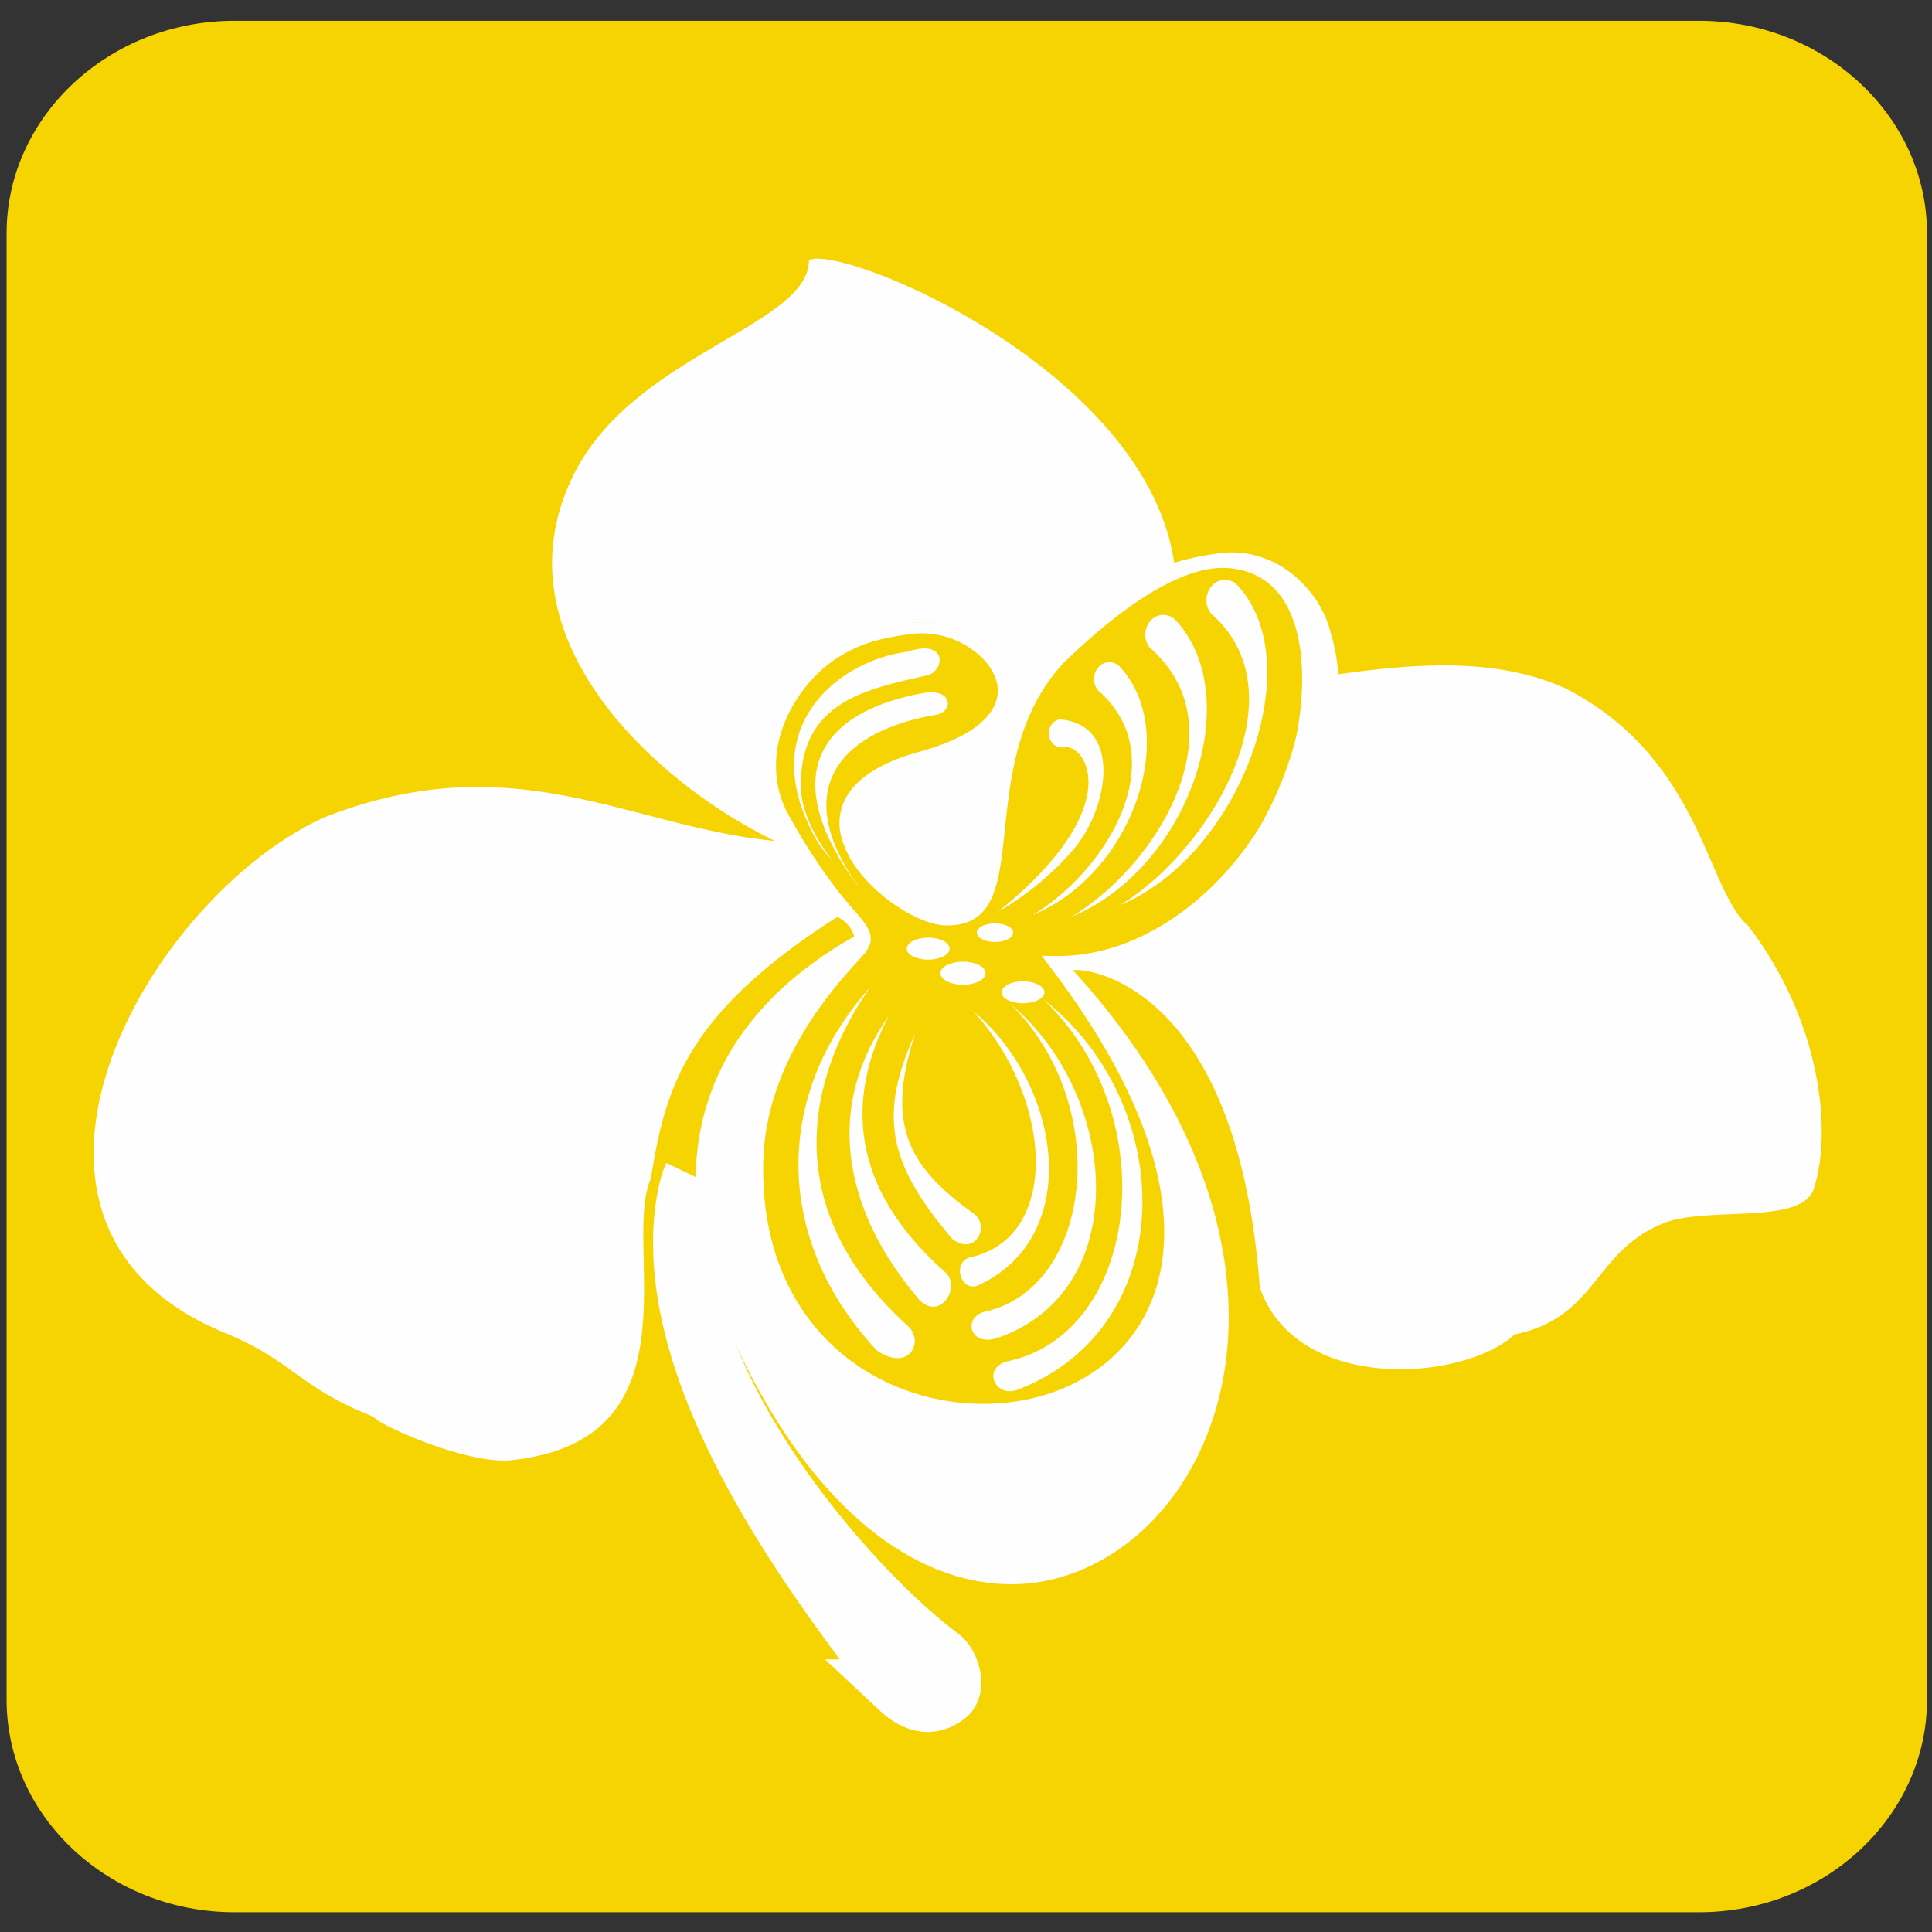 <svg width="17" height="17" viewBox="0 0 17 17" xmlns="http://www.w3.org/2000/svg"><rect x="0" y="0" width="17" height="17" fill="#333333" stroke="none"/><title>международные линии</title><g fill="none" fill-rule="evenodd"><path d="M2.062.183h12.89c1.102 0 2.004.841 2.004 1.87v12.903c0 1.029-.902 1.87-2.004 1.87H2.062c-1.102 0-2.004-.841-2.004-1.87V2.053c0-1.029.902-1.87 2.004-1.87" fill="#F6D401"/><path d="M7.518 8.24c-1.098.616-1.965 1.799-.937 3.812.639 1.251 1.434 1.81 2.16 1.88.221.022.436-.003.638-.068 1.438-.462 2.303-2.865.065-5.324-.028-.03 1.434-.025 1.641 2.79.327.936 1.797.825 2.242.412.728-.15.691-.723 1.302-.975.385-.16 1.221.019 1.33-.305.154-.453.096-1.434-.576-2.316-.371-.317-.41-1.466-1.596-2.083-1.034-.477-2.386 0-3.705.115C11.4 3.8 7.46 2.106 7.118 2.29c0 .57-1.506.82-2.048 1.844-.757 1.43.673 2.746 1.749 3.266-1.282-.123-2.301-.867-3.977-.203-1.562.72-3.17 3.58-.866 4.53.61.252.65.48 1.314.741.024.062.825.424 1.213.38 1.673-.18.965-1.9 1.224-2.476.126-.794.302-1.449 1.64-2.303a.272.272 0 0 1 .15.172" fill="#FEFEFE"/><path d="M7.191 5.817c-.435.412-.51.944-.303 1.327.162.301.316.519.409.645.22.303.403.39.26.556-.162.188-.872.895-.89 1.87-.07 3.534 5.979 2.673 2.6-1.781 2.64.083 3.258-5.617.049-2.673-.835.916-.229 2.318-.994 2.304-.448-.008-1.619-1.054-.216-1.443 1.297-.36.574-1.194-.04-1.144-.351.03-.667.142-.875.34" fill="#F6D401"/><path d="M7.226 5.897v.001a1.26 1.26 0 0 0-.272.353c-.165.312-.163.646-.022.906a5.242 5.242 0 0 0 .405.635c.059.08.116.145.164.201.148.17.226.26.094.412l-.049.054c-.218.241-.813.898-.83 1.772-.02 1.02.486 1.662 1.121 1.948.43.193.92.224 1.344.099.423-.125.78-.405.953-.834.26-.649.097-1.64-.907-2.953l-.061-.081.102.002c.926.022 1.737-.779 2.042-1.59.202-.532.319-1.744-.488-1.822-.326-.032-.81.198-1.469.839-.403.44-.462 1-.51 1.45-.051.492-.09.862-.522.854-.199-.003-.527-.192-.735-.441a.879.879 0 0 1-.18-.326.47.47 0 0 1 .034-.35c.086-.164.286-.311.652-.412.385-.106.583-.252.655-.4a.307.307 0 0 0 .023-.212.453.453 0 0 0-.114-.198.756.756 0 0 0-.585-.23H8.07a2.048 2.048 0 0 0-.278.043 1.214 1.214 0 0 0-.566.28zm-.07-.07c.157-.148.37-.25.613-.305a1.945 1.945 0 0 1 .292-.045h.001c.247-.02.51.092.668.26a.55.55 0 0 1 .137.243.4.4 0 0 1-.03.276c-.083.172-.301.337-.718.452-.336.093-.516.221-.59.362a.377.377 0 0 0-.026.281c.027.1.085.198.161.29.19.228.485.402.659.405.34.006.375-.326.421-.767.05-.465.11-1.043.535-1.506l.002-.002c.684-.665.81-.815 1.461-.905.497-.055.88.328.97.712.116.398.09.795-.13 1.23-.307.816-1.292 1.67-2.216 1.701.975 1.308 1.128 2.307.861 2.971-.184.459-.566.758-1.017.891-.447.133-.962.1-1.414-.103-.668-.3-1.2-.973-1.18-2.039.018-.91.63-1.586.856-1.835l.047-.053c.076-.088.017-.156-.095-.285a3.183 3.183 0 0 1-.168-.206 5.879 5.879 0 0 1-.412-.647c-.156-.288-.16-.655.02-.997a1.538 1.538 0 0 1 .292-.379z" fill="#FEFEFE"/><path d="M8.858 11.98c1.171-.24 1.399-2.157.324-3.186 1.176.916 1.214 2.869-.216 3.43-.206.088-.33-.18-.108-.244" fill="#FEFEFE"/><path d="M8.657 11.544c.963-.207 1.133-1.817.24-2.703.936.777 1.09 2.495-.101 2.925-.261.101-.329-.167-.139-.222" fill="#FEFEFE"/><path d="M8.534 11.064c.807-.173.73-1.402.026-2.17.782.648.98 1.99.046 2.416-.15.063-.232-.2-.072-.246M9.601 8.018a2 2 0 0 1-.084.014l.084-.014zM10.353 5.466c.613.678.11 2.172-.923 2.6.79-.482 1.471-1.684.689-2.365a.185.185 0 0 1 .01-.245.15.15 0 0 1 .224.01" fill="#FEFEFE"/><path d="M9.861 5.875c.523.577.109 1.81-.773 2.176.675-.411 1.241-1.395.574-1.976a.158.158 0 0 1 .008-.21.128.128 0 0 1 .191.01" fill="#FEFEFE"/><path d="M10.898 5.16c.626.693.014 2.367-1.043 2.805.809-.493 1.603-1.867.803-2.564a.19.19 0 0 1 .01-.251.153.153 0 0 1 .23.01M9.324 6.33c.553.041.434.78.122 1.145a2.551 2.551 0 0 1-.662.546c1.146-.925.77-1.482.576-1.445-.062.011-.12-.035-.13-.103-.01-.069.032-.133.094-.143M8.215 6.293c-.821.148-1.309.664-.605 1.584-.783-1-.45-1.604.516-1.779.262-.047.274.177.089.195" fill="#FEFEFE"/><path d="M8.167 5.94c-.54.124-1.132.229-1.12.989.003.242.175.518.271.63-.11-.098-.181-.244-.239-.386-.342-.848.34-1.37.91-1.439.327-.114.34.146.178.207M7.892 14.851c-.685-.897-2.022-2.636-1.886-4.13.01-.105.038-.29.081-.375-.04.087-.066.272-.072.377-.087 1.47 1.459 3.255 2.281 3.863.08.075.128.267.045.334-.196.16-.37.006-.45-.069z" fill="#FEFEFE"/><path d="M7.892 14.851c-.685-.897-2.022-2.636-1.886-4.13.01-.105.038-.29.081-.375-.04.087-.066.272-.072.377-.087 1.47 1.459 3.255 2.281 3.863.08.075.128.267.045.334-.196.16-.37.006-.45-.069z" stroke="#FEFEFE" stroke-width=".5"/><path d="M8.473 8.462c.11 0 .199.045.199.101 0 .056-.089.102-.199.102-.11 0-.198-.046-.198-.102 0-.056.089-.101.198-.101M8.167 8.25c.104 0 .189.044.189.098 0 .053-.085.096-.189.096s-.188-.043-.188-.096c0-.054.084-.097.188-.097M9 8.635c.105 0 .19.043.19.097 0 .053-.085.096-.19.096-.103 0-.187-.043-.187-.096 0-.054.084-.097.188-.097M8.755 8.125c.088 0 .16.036.16.082 0 .045-.072.082-.16.082-.088 0-.16-.037-.16-.082 0-.046.072-.082.16-.082M8.38 10.902c-.58-.677-.644-1.104-.327-1.81-.255.787-.082 1.163.52 1.59.138.11.01.374-.193.22" fill="#FEFEFE"/><path d="M8.056 11.398c-.575-.692-.844-1.596-.235-2.46-.37.708-.36 1.5.498 2.258.151.135-.071.468-.263.202" fill="#FEFEFE"/><path d="M7.716 11.884c-.906-.97-.915-2.246-.057-3.2-.445.629-.926 1.846.331 2.985.144.133.014.408-.274.215" fill="#FEFEFE"/></g></svg> 

